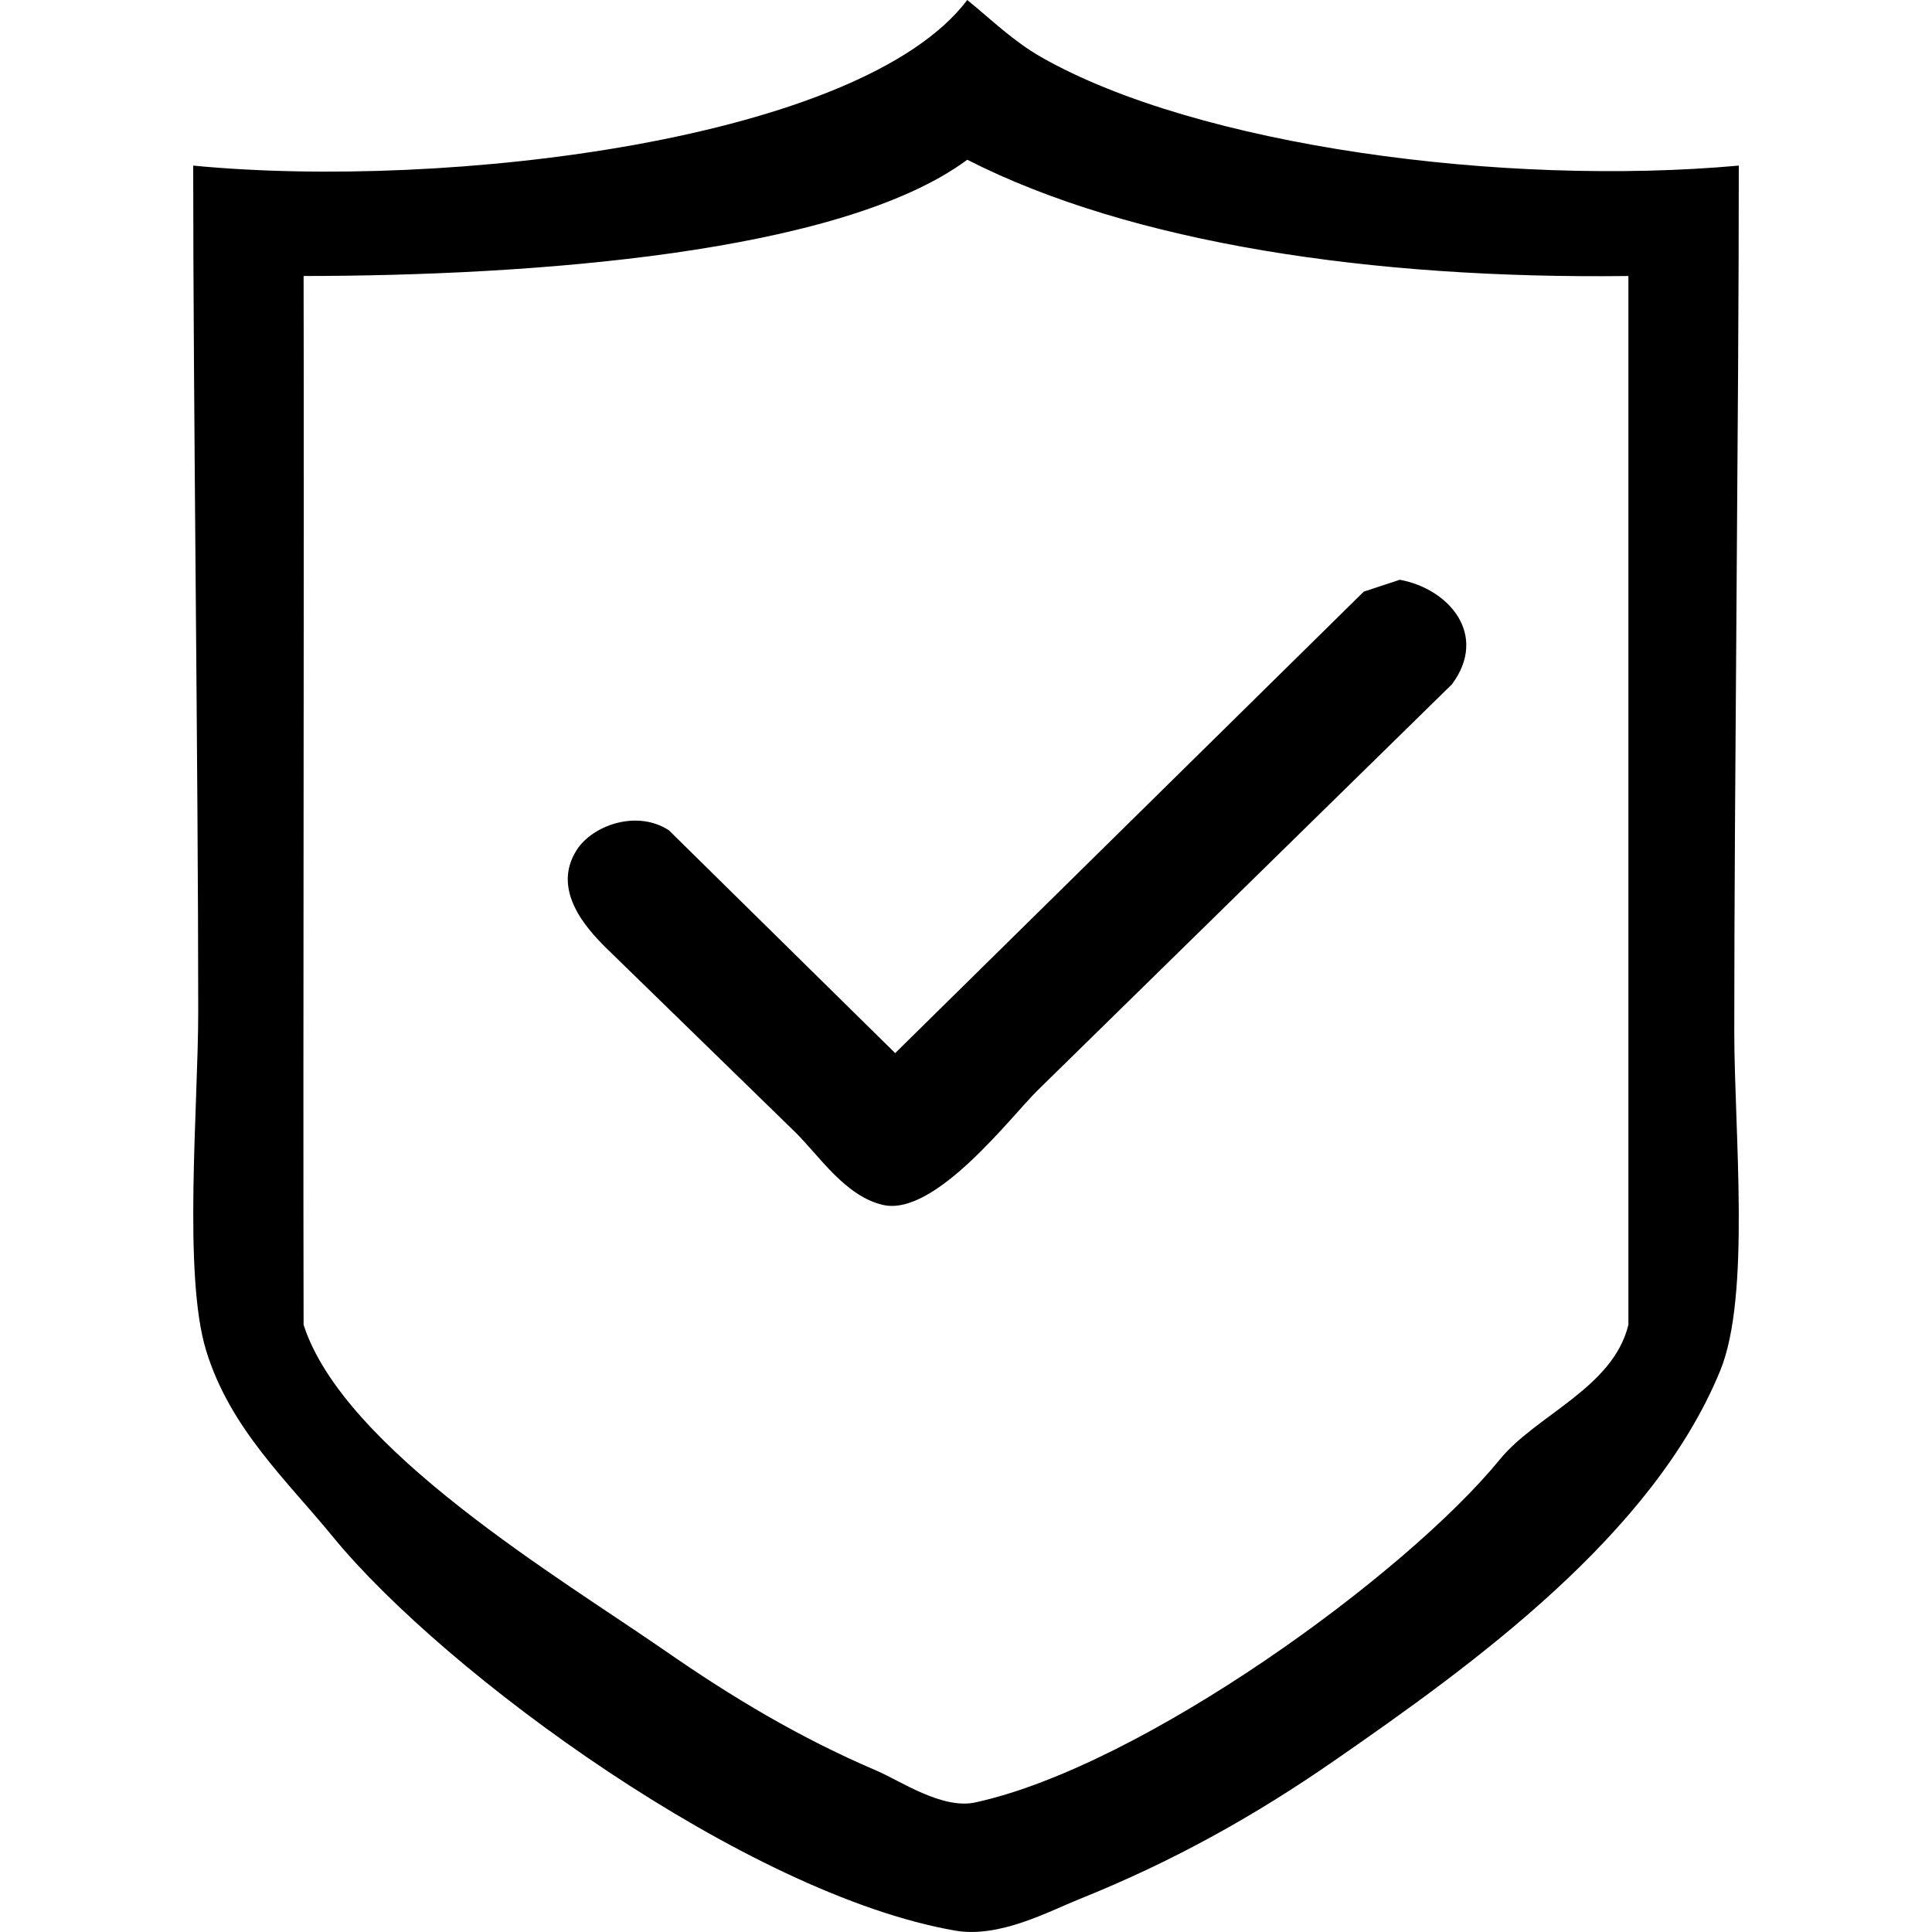 <svg class="icon" viewBox="0 0 1024 1024" xmlns="http://www.w3.org/2000/svg" width="200" height="200"><defs><style/></defs><path d="M512.673 0c12.756 10.386 24.283 21.767 39.263 30.31 82.71 47.104 244.882 68.755 369.664 57.461 0 130.282-2.4 328.587-2.4 458.87 0 53.247 8.837 140.053-7.43 179.785-35.577 86.981-130.81 155.706-204.859 206.965-41.282 28.584-84.436 52.955-134.817 73.172-16.179 6.495-42.393 20.772-65.8 16.706-110.533-19.164-270.628-136.31-330.107-209.043-24.342-29.754-54.185-57.08-66.882-98.245-12.405-40.17-4.243-129.668-4.243-179.785 0-126.83-2.662-321.624-2.662-448.425C236.895 100.821 456.47 74.371 512.673 0zM160.914 146.286c.351 156.438-.35 399.447 0 555.885 21.27 66.15 136.397 134.496 191.459 172.676 34.933 24.225 70.627 45.875 112.523 63.78 11.937 5.091 34.494 20.54 52.02 16.706 88.853-19.368 228.41-120.949 278.088-181.862 19.164-23.493 59.919-37.77 68.082-71.3V146.286c-135.929 1.697-263.315-17.262-350.413-61.616-67.262 49.796-231.57 61.528-351.759 61.616zm581.018 161.002c26.448 4.886 46.958 29.462 27.619 55.413-73.231 71.768-146.49 143.565-219.722 215.332-13.926 13.693-54.213 66.853-81.744 60.621-20.041-4.535-33.88-26.068-46.694-38.678-33.266-32.417-66.531-64.804-99.796-97.221-10.709-10.533-29.492-31.042-15.916-52.254 8.28-12.96 31.685-21.562 48.83-10.444l119.954 118.11c82.769-81.539 165.596-163.079 248.364-244.589 6.378-2.106 12.756-4.184 19.105-6.29z"/></svg>